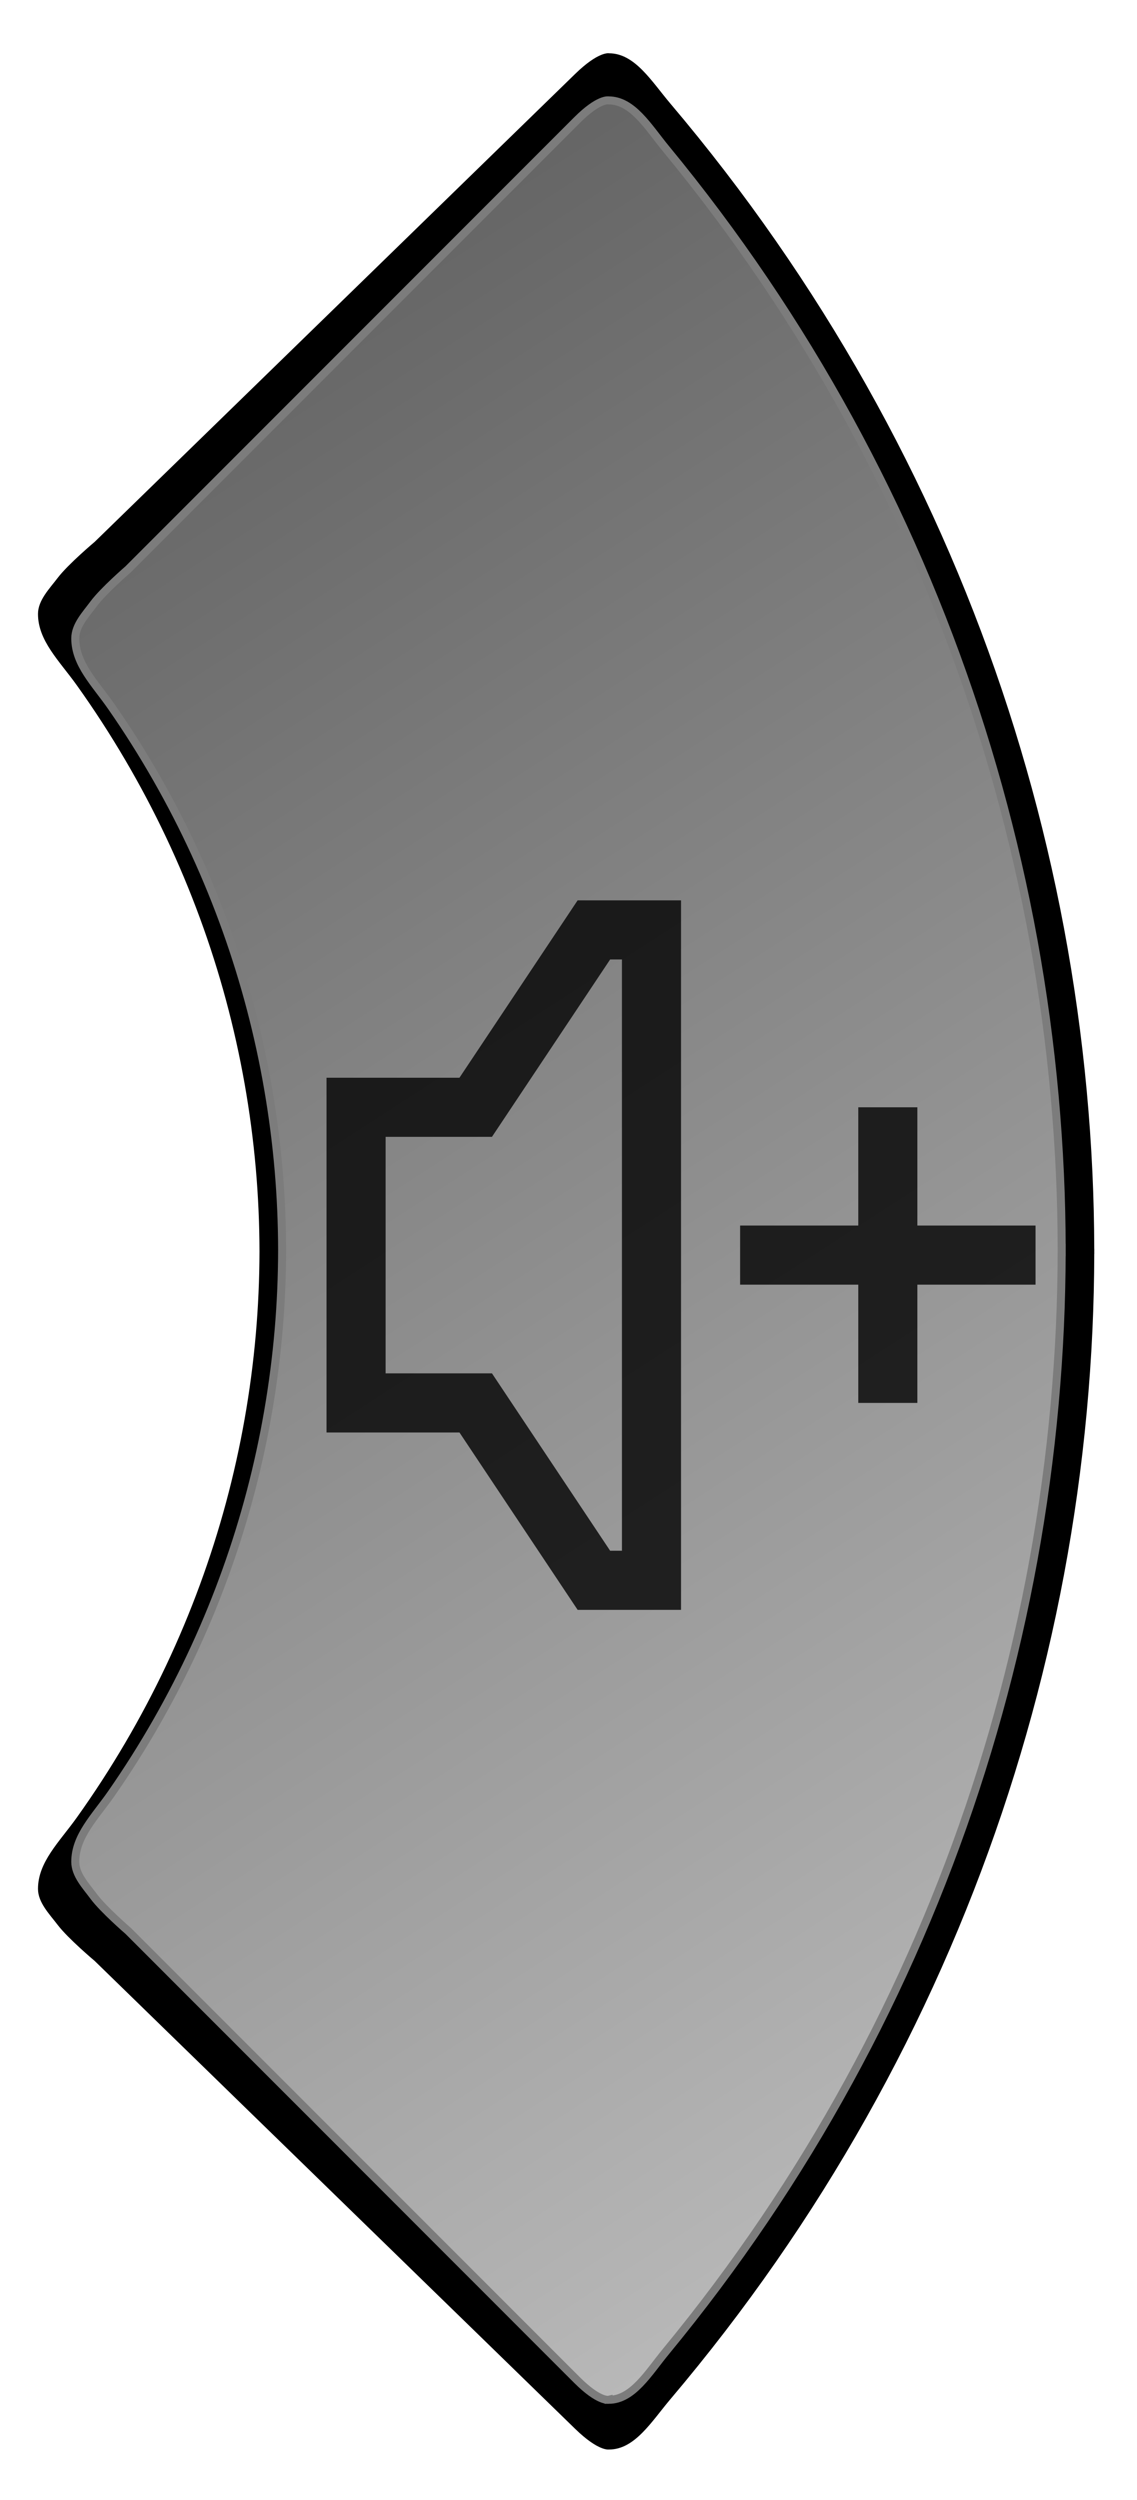 <?xml version="1.0" encoding="UTF-8" standalone="no"?>
<!-- Created with Inkscape (http://www.inkscape.org/) -->

<svg
   xmlns:dc="http://purl.org/dc/elements/1.1/"
   xmlns:cc="http://creativecommons.org/ns#"
   xmlns:rdf="http://www.w3.org/1999/02/22-rdf-syntax-ns#"
   xmlns:svg="http://www.w3.org/2000/svg"
   xmlns="http://www.w3.org/2000/svg"
   xmlns:xlink="http://www.w3.org/1999/xlink"
   xmlns:sodipodi="http://sodipodi.sourceforge.net/DTD/sodipodi-0.dtd"
   xmlns:inkscape="http://www.inkscape.org/namespaces/inkscape"
   width="284"
   height="624"
   viewBox="0 0 284 624"
   id="svg4256"
   version="1.1"
   inkscape:version="0.91 r"
   inkscape:export-filename="/home/marcin/MultiDevice_Share/control_your_woman/media/graphics/button_center_right.png"
   inkscape:export-xdpi="90"
   inkscape:export-ydpi="90"
   sodipodi:docname="button_center_right.svg">
  <defs
     id="defs4258">
    <linearGradient
       id="linearGradient4163"
       inkscape:collect="always">
      <stop
         id="stop4165"
         offset="0"
         style="stop-color:#cfcfcf;stop-opacity:1" />
      <stop
         id="stop4167"
         offset="1"
         style="stop-color:#000000;stop-opacity:1" />
    </linearGradient>
    <linearGradient
       gradientTransform="translate(176.626,575.141)"
       inkscape:collect="always"
       xlink:href="#linearGradient4163"
       id="linearGradient4192-4"
       x1="-192.792"
       y1="-33.576"
       x2="39.291"
       y2="325.782"
       gradientUnits="userSpaceOnUse" />
    <filter
       inkscape:collect="always"
       style="color-interpolation-filters:sRGB"
       id="filter5840-0"
       x="-0.008"
       width="1.016"
       y="-0.003"
       height="1.007">
      <feGaussianBlur
         inkscape:collect="always"
         stdDeviation="0.289"
         id="feGaussianBlur5842-9" />
    </filter>
    <mask
       maskUnits="userSpaceOnUse"
       id="mask4358">
      <ellipse
         style="opacity:0.9;fill:#ffd8c3;fill-opacity:1;stroke:#ccc6c6;stroke-width:4;stroke-miterlimit:4;stroke-dasharray:none;stroke-dashoffset:0;stroke-opacity:1"
         id="ellipse4360"
         cx="-286.25"
         cy="594.148"
         rx="23.036"
         ry="22.143" />
    </mask>
    <mask
       maskUnits="userSpaceOnUse"
       id="mask4358-8">
      <ellipse
         style="opacity:0.9;fill:#ffd8c3;fill-opacity:1;stroke:#ccc6c6;stroke-width:4;stroke-miterlimit:4;stroke-dasharray:none;stroke-dashoffset:0;stroke-opacity:1"
         id="ellipse4360-0"
         cx="-286.25"
         cy="594.148"
         rx="23.036"
         ry="22.143" />
    </mask>
    <mask
       maskUnits="userSpaceOnUse"
       id="mask4358-1">
      <ellipse
         style="opacity:0.9;fill:#ffd8c3;fill-opacity:1;stroke:#ccc6c6;stroke-width:4;stroke-miterlimit:4;stroke-dasharray:none;stroke-dashoffset:0;stroke-opacity:1"
         id="ellipse4360-7"
         cx="-286.25"
         cy="594.148"
         rx="23.036"
         ry="22.143" />
    </mask>
    <mask
       maskUnits="userSpaceOnUse"
       id="mask4358-82">
      <ellipse
         style="opacity:0.9;fill:#ffd8c3;fill-opacity:1;stroke:#ccc6c6;stroke-width:4;stroke-miterlimit:4;stroke-dasharray:none;stroke-dashoffset:0;stroke-opacity:1"
         id="ellipse4360-6"
         cx="-286.25"
         cy="594.148"
         rx="23.036"
         ry="22.143" />
    </mask>
    <mask
       maskUnits="userSpaceOnUse"
       id="mask4358-1-1">
      <ellipse
         style="opacity:0.9;fill:#ffd8c3;fill-opacity:1;stroke:#ccc6c6;stroke-width:4;stroke-miterlimit:4;stroke-dasharray:none;stroke-dashoffset:0;stroke-opacity:1"
         id="ellipse4360-7-2"
         cx="-286.25"
         cy="594.148"
         rx="23.036"
         ry="22.143" />
    </mask>
    <filter
       inkscape:collect="always"
       style="color-interpolation-filters:sRGB"
       id="filter4212"
       x="-0.05"
       width="1.17"
       y="-0.043"
       height="1.085">
      <feGaussianBlur
         inkscape:collect="always"
         stdDeviation="1.63"
         id="feGaussianBlur4214" />
    </filter>
    <filter
       inkscape:collect="always"
       style="color-interpolation-filters:sRGB"
       id="filter4249"
       x="-0.01"
       width="1.019"
       y="-0.01"
       height="1.019">
      <feGaussianBlur
         inkscape:collect="always"
         stdDeviation="2.053"
         id="feGaussianBlur4251" />
    </filter>
  </defs>
  <sodipodi:namedview
     id="base"
     pagecolor="#ffffff"
     bordercolor="#666666"
     borderopacity="1.0"
     inkscape:pageopacity="0.0"
     inkscape:pageshadow="2"
     inkscape:zoom="0.7"
     inkscape:cx="-240.79015"
     inkscape:cy="490.77596"
     inkscape:document-units="px"
     inkscape:current-layer="layer1"
     showgrid="false"
     showguides="false"
     units="px"
     inkscape:window-width="1680"
     inkscape:window-height="1027"
     inkscape:window-x="0"
     inkscape:window-y="0"
     inkscape:window-maximized="1" />
  <g
     inkscape:label="Layer 1"
     inkscape:groupmode="layer"
     id="layer1"
     style="opacity:1"
     transform="translate(0,-428.362)">
    <path
       inkscape:connector-curvature="0"
       style="opacity:1;fill:#000000;fill-opacity:1;stroke:none;stroke-width:1.215;stroke-miterlimit:3.9;stroke-dasharray:none;stroke-dashoffset:0;stroke-opacity:1;filter:url(#filter4212)"
       d="m 302.448,394.41 c -2.192,0 -3.607,2.447 -5.201,4.381 -1.594,1.934 -3.135,3.896 -4.624,5.886 -1.488,1.99 -2.924,4.006 -4.306,6.048 -1.382,2.042 -2.712,4.109 -3.988,6.199 -1.276,2.09 -2.498,4.204 -3.668,6.338 -1.17,2.134 -2.286,4.29 -3.35,6.464 -1.063,2.175 -2.073,4.368 -3.03,6.579 -0.957,2.211 -1.861,4.439 -2.712,6.682 -0.851,2.244 -1.649,4.504 -2.394,6.776 -0.745,2.273 -1.435,4.56 -2.074,6.857 -0.638,2.298 -1.224,4.606 -1.756,6.925 -0.532,2.319 -1.012,4.647 -1.438,6.983 -0.426,2.336 -0.798,4.681 -1.118,7.031 -0.32,2.35 -0.586,4.705 -0.8,7.064 -0.213,2.359 -0.375,4.722 -0.482,7.087 -0.101,2.232 -0.152,4.466 -0.158,6.699 -0.002,0 -0.002,0 -0.004,0 2e-5,0.067 0.002,0.133 0.002,0.199 -9e-5,0.067 -0.002,0.134 -0.002,0.201 0.002,0 0.002,0 0.004,0 0.007,2.234 0.057,4.468 0.158,6.699 0.107,2.365 0.268,4.728 0.482,7.087 0.213,2.359 0.48,4.715 0.8,7.064 0.32,2.35 0.692,4.694 1.118,7.031 0.426,2.336 0.906,4.665 1.438,6.983 0.532,2.319 1.117,4.627 1.756,6.925 0.638,2.298 1.329,4.585 2.074,6.857 0.745,2.273 1.543,4.531 2.394,6.775 0.851,2.244 1.755,4.473 2.712,6.684 0.957,2.211 1.966,4.404 3.03,6.579 1.063,2.175 2.18,4.33 3.35,6.464 1.17,2.134 2.392,4.246 3.668,6.336 1.276,2.09 2.606,4.157 3.988,6.199 1.382,2.042 2.817,4.06 4.306,6.05 1.488,1.99 3.029,3.952 4.624,5.886 1.595,1.934 3.01,4.381 5.201,4.381 0,0 0.874,0.201 2.872,-1.797 l 3.131,-3.131 3.13,-3.129 3.131,-3.131 3.131,-3.131 3.129,-3.13 3.131,-3.131 3.13,-3.129 3.131,-3.131 3.131,-3.131 3.129,-3.129 3.131,-3.131 3.13,-3.13 3.131,-3.131 c 0,0 2.253,-1.946 3.131,-3.131 0.704,-0.95 1.667,-1.947 1.669,-3.13 0.004,-2.338 -1.805,-4.08 -3.28,-6.199 -1.475,-2.119 -2.842,-4.289 -4.106,-6.502 -1.264,-2.212 -2.424,-4.468 -3.478,-6.76 -1.053,-2.291 -2.001,-4.618 -2.843,-6.974 -0.843,-2.356 -1.581,-4.741 -2.213,-7.147 -0.632,-2.406 -1.157,-4.833 -1.579,-7.275 -0.421,-2.442 -0.738,-4.9 -0.948,-7.364 -0.206,-2.404 -0.309,-4.815 -0.314,-7.226 0.005,-2.411 0.108,-4.822 0.314,-7.226 0.211,-2.464 0.527,-4.92 0.948,-7.362 0.421,-2.442 0.947,-4.871 1.579,-7.277 0.632,-2.406 1.37,-4.791 2.213,-7.147 0.843,-2.356 1.79,-4.683 2.843,-6.974 1.053,-2.291 2.214,-4.547 3.478,-6.76 1.264,-2.212 2.632,-4.381 4.106,-6.5 1.475,-2.119 3.284,-3.861 3.28,-6.199 -0.002,-1.183 -0.965,-2.181 -1.669,-3.131 -0.879,-1.186 -3.131,-3.129 -3.131,-3.129 l -3.131,-3.131 -3.13,-3.131 -3.131,-3.129 -3.129,-3.131 -3.131,-3.129 -3.131,-3.131 -3.13,-3.131 -3.131,-3.129 -3.129,-3.131 -3.131,-3.129 -3.131,-3.131 -3.13,-3.131 -3.131,-3.129 c -1.998,-1.998 -2.872,-1.797 -2.872,-1.797 z"
       id="path5643-5-8-9"
       transform="matrix(-2.949,0,0,-2.87,1044.044,2171.725)" />
    <path
       style="display:inline;opacity:1;fill:url(#linearGradient4192-4);fill-opacity:1;stroke:#7c7c7c;stroke-width:0.706;stroke-miterlimit:3.9;stroke-dasharray:none;stroke-dashoffset:0;stroke-opacity:1;filter:url(#filter5840-0)"
       d="m 44.299,559.734 c -2.13,0 -3.505,2.378 -5.055,4.257 -1.549,1.88 -3.047,3.786 -4.493,5.72 -1.446,1.934 -2.841,3.893 -4.184,5.877 -1.343,1.984 -2.635,3.993 -3.875,6.024 -1.24,2.031 -2.428,4.085 -3.564,6.159 -1.137,2.074 -2.222,4.168 -3.255,6.282 -1.033,2.113 -2.014,4.244 -2.944,6.393 -0.93,2.149 -1.808,4.313 -2.635,6.494 -0.827,2.18 -1.603,4.377 -2.326,6.585 -0.724,2.209 -1.395,4.431 -2.015,6.664 -0.62,2.233 -1.189,4.476 -1.706,6.73 -0.517,2.253 -0.983,4.516 -1.397,6.786 -0.414,2.27 -0.776,4.549 -1.086,6.832 -0.311,2.283 -0.57,4.572 -0.777,6.865 -0.207,2.293 -0.364,4.589 -0.468,6.887 -0.098,2.169 -0.147,4.34 -0.154,6.51 -0.002,0 -0.002,0 -0.004,0 2e-5,0.065 0.002,0.129 0.002,0.194 -1.1e-4,0.065 -0.002,0.13 -0.002,0.196 0.002,0 0.002,0 0.004,0 0.006,2.17 0.055,4.342 0.154,6.51 0.104,2.298 0.261,4.594 0.468,6.887 0.207,2.293 0.467,4.582 0.777,6.865 0.311,2.283 0.672,4.562 1.086,6.832 0.414,2.27 0.88,4.533 1.397,6.786 0.517,2.253 1.086,4.497 1.706,6.73 0.62,2.233 1.292,4.455 2.015,6.664 0.724,2.209 1.499,4.403 2.326,6.583 0.827,2.18 1.705,4.347 2.635,6.496 0.93,2.149 1.911,4.28 2.944,6.393 1.033,2.113 2.119,4.208 3.255,6.282 1.137,2.074 2.324,4.126 3.564,6.157 1.24,2.031 2.532,4.04 3.875,6.024 1.343,1.984 2.738,3.946 4.184,5.879 1.446,1.934 2.944,3.841 4.493,5.72 1.549,1.88 2.925,4.257 5.055,4.257 0,0 0.849,0.195 2.791,-1.746 l 3.043,-3.043 3.041,-3.041 3.043,-3.043 3.043,-3.043 3.041,-3.041 3.043,-3.043 3.041,-3.041 3.043,-3.043 3.043,-3.043 3.041,-3.041 3.043,-3.043 3.041,-3.041 3.043,-3.043 c 0,0 2.189,-1.891 3.043,-3.043 0.684,-0.923 1.62,-1.892 1.622,-3.041 0.004,-2.272 -1.754,-3.965 -3.187,-6.024 -1.433,-2.059 -2.762,-4.168 -3.99,-6.318 -1.228,-2.15 -2.356,-4.342 -3.379,-6.569 -1.024,-2.227 -1.944,-4.488 -2.763,-6.777 -0.819,-2.289 -1.536,-4.607 -2.151,-6.945 -0.614,-2.338 -1.125,-4.697 -1.534,-7.07 -0.41,-2.373 -0.717,-4.762 -0.922,-7.156 -0.2,-2.336 -0.3,-4.679 -0.305,-7.022 0.005,-2.343 0.105,-4.686 0.305,-7.022 0.205,-2.394 0.512,-4.781 0.922,-7.154 0.41,-2.373 0.92,-4.733 1.534,-7.072 0.614,-2.338 1.332,-4.656 2.151,-6.945 0.819,-2.289 1.74,-4.551 2.763,-6.777 1.024,-2.227 2.151,-4.419 3.379,-6.569 1.228,-2.15 2.557,-4.257 3.99,-6.316 1.433,-2.059 3.192,-3.752 3.187,-6.024 -0.002,-1.149 -0.938,-2.12 -1.622,-3.043 -0.854,-1.152 -3.043,-3.041 -3.043,-3.041 l -3.043,-3.043 -3.041,-3.043 -3.043,-3.041 -3.041,-3.043 -3.043,-3.041 -3.043,-3.043 -3.041,-3.043 -3.043,-3.041 -3.041,-3.043 -3.043,-3.041 -3.043,-3.043 -3.041,-3.043 -3.043,-3.041 c -1.942,-1.942 -2.791,-1.746 -2.791,-1.746 z"
       id="path5643-3-3"
       inkscape:connector-curvature="0"
       transform="matrix(-2.834,0,0,-2.834,277.557,2613.647)" />
    <g
       id="g4224"
       transform="translate(-376.007,482.406)" />
    <g
       id="g4226"
       transform="translate(-376.007,482.406)" />
    <g
       id="g4228"
       transform="translate(-376.007,482.406)" />
    <g
       id="g4230"
       transform="translate(-376.007,482.406)" />
    <g
       id="g4232"
       transform="translate(-376.007,482.406)" />
    <g
       id="g4234"
       transform="translate(-376.007,482.406)" />
    <g
       id="g4236"
       transform="translate(-376.007,482.406)" />
    <g
       id="g4238"
       transform="translate(-376.007,482.406)" />
    <g
       id="g4240"
       transform="translate(-376.007,482.406)" />
    <g
       id="g4242"
       transform="translate(-376.007,482.406)" />
    <g
       id="g4244"
       transform="translate(-376.007,482.406)" />
    <g
       id="g4246"
       transform="translate(-376.007,482.406)" />
    <g
       id="g4248"
       transform="translate(-376.007,482.406)" />
    <g
       id="g4250"
       transform="translate(-376.007,482.406)" />
    <g
       id="g4252"
       transform="translate(-376.007,482.406)" />
    <g
       id="g4223"
       transform="matrix(0.345,0,0,0.345,81.56,653.09)"
       style="opacity:0.8;filter:url(#filter4249)">
      <g
         id="g4177"
         style="">
        <g
           id="g4179"
           style="">
          <g
             id="g4181"
             style="">
            <path
               id="path4183"
               d="m 96.247,128.33 -96.247,0 0,256.66 96.247,0 85.553,128.33 74.859,0 L 256.659,0 181.8,0 96.247,128.33 Z m 117.636,-85.553 0,427.767 -8.555,0 -85.553,-128.33 -76.998,0 0,-171.107 76.998,0 85.553,-128.33 c 0,0 8.555,0 8.555,0 z"
               inkscape:connector-curvature="0"
               style="" />
            <polygon
               id="polygon4185"
               points="513.32,235.272 427.767,235.272 427.767,149.718 384.99,149.718 384.99,235.272 299.437,235.272 299.437,278.048 384.99,278.048 384.99,363.602 427.767,363.602 427.767,278.048 513.32,278.048 "
               style="" />
          </g>
        </g>
      </g>
      <g
         id="g4187"
         style="" />
      <g
         id="g4189"
         style="" />
      <g
         id="g4191"
         style="" />
      <g
         id="g4193"
         style="" />
      <g
         id="g4195"
         style="" />
      <g
         id="g4197"
         style="" />
      <g
         id="g4199"
         style="" />
      <g
         id="g4201"
         style="" />
      <g
         id="g4203"
         style="" />
      <g
         id="g4205"
         style="" />
      <g
         id="g4207"
         style="" />
      <g
         id="g4209"
         style="" />
      <g
         id="g4211"
         style="" />
      <g
         id="g4213"
         style="" />
      <g
         id="g4215"
         style="" />
    </g>
  </g>
</svg>
